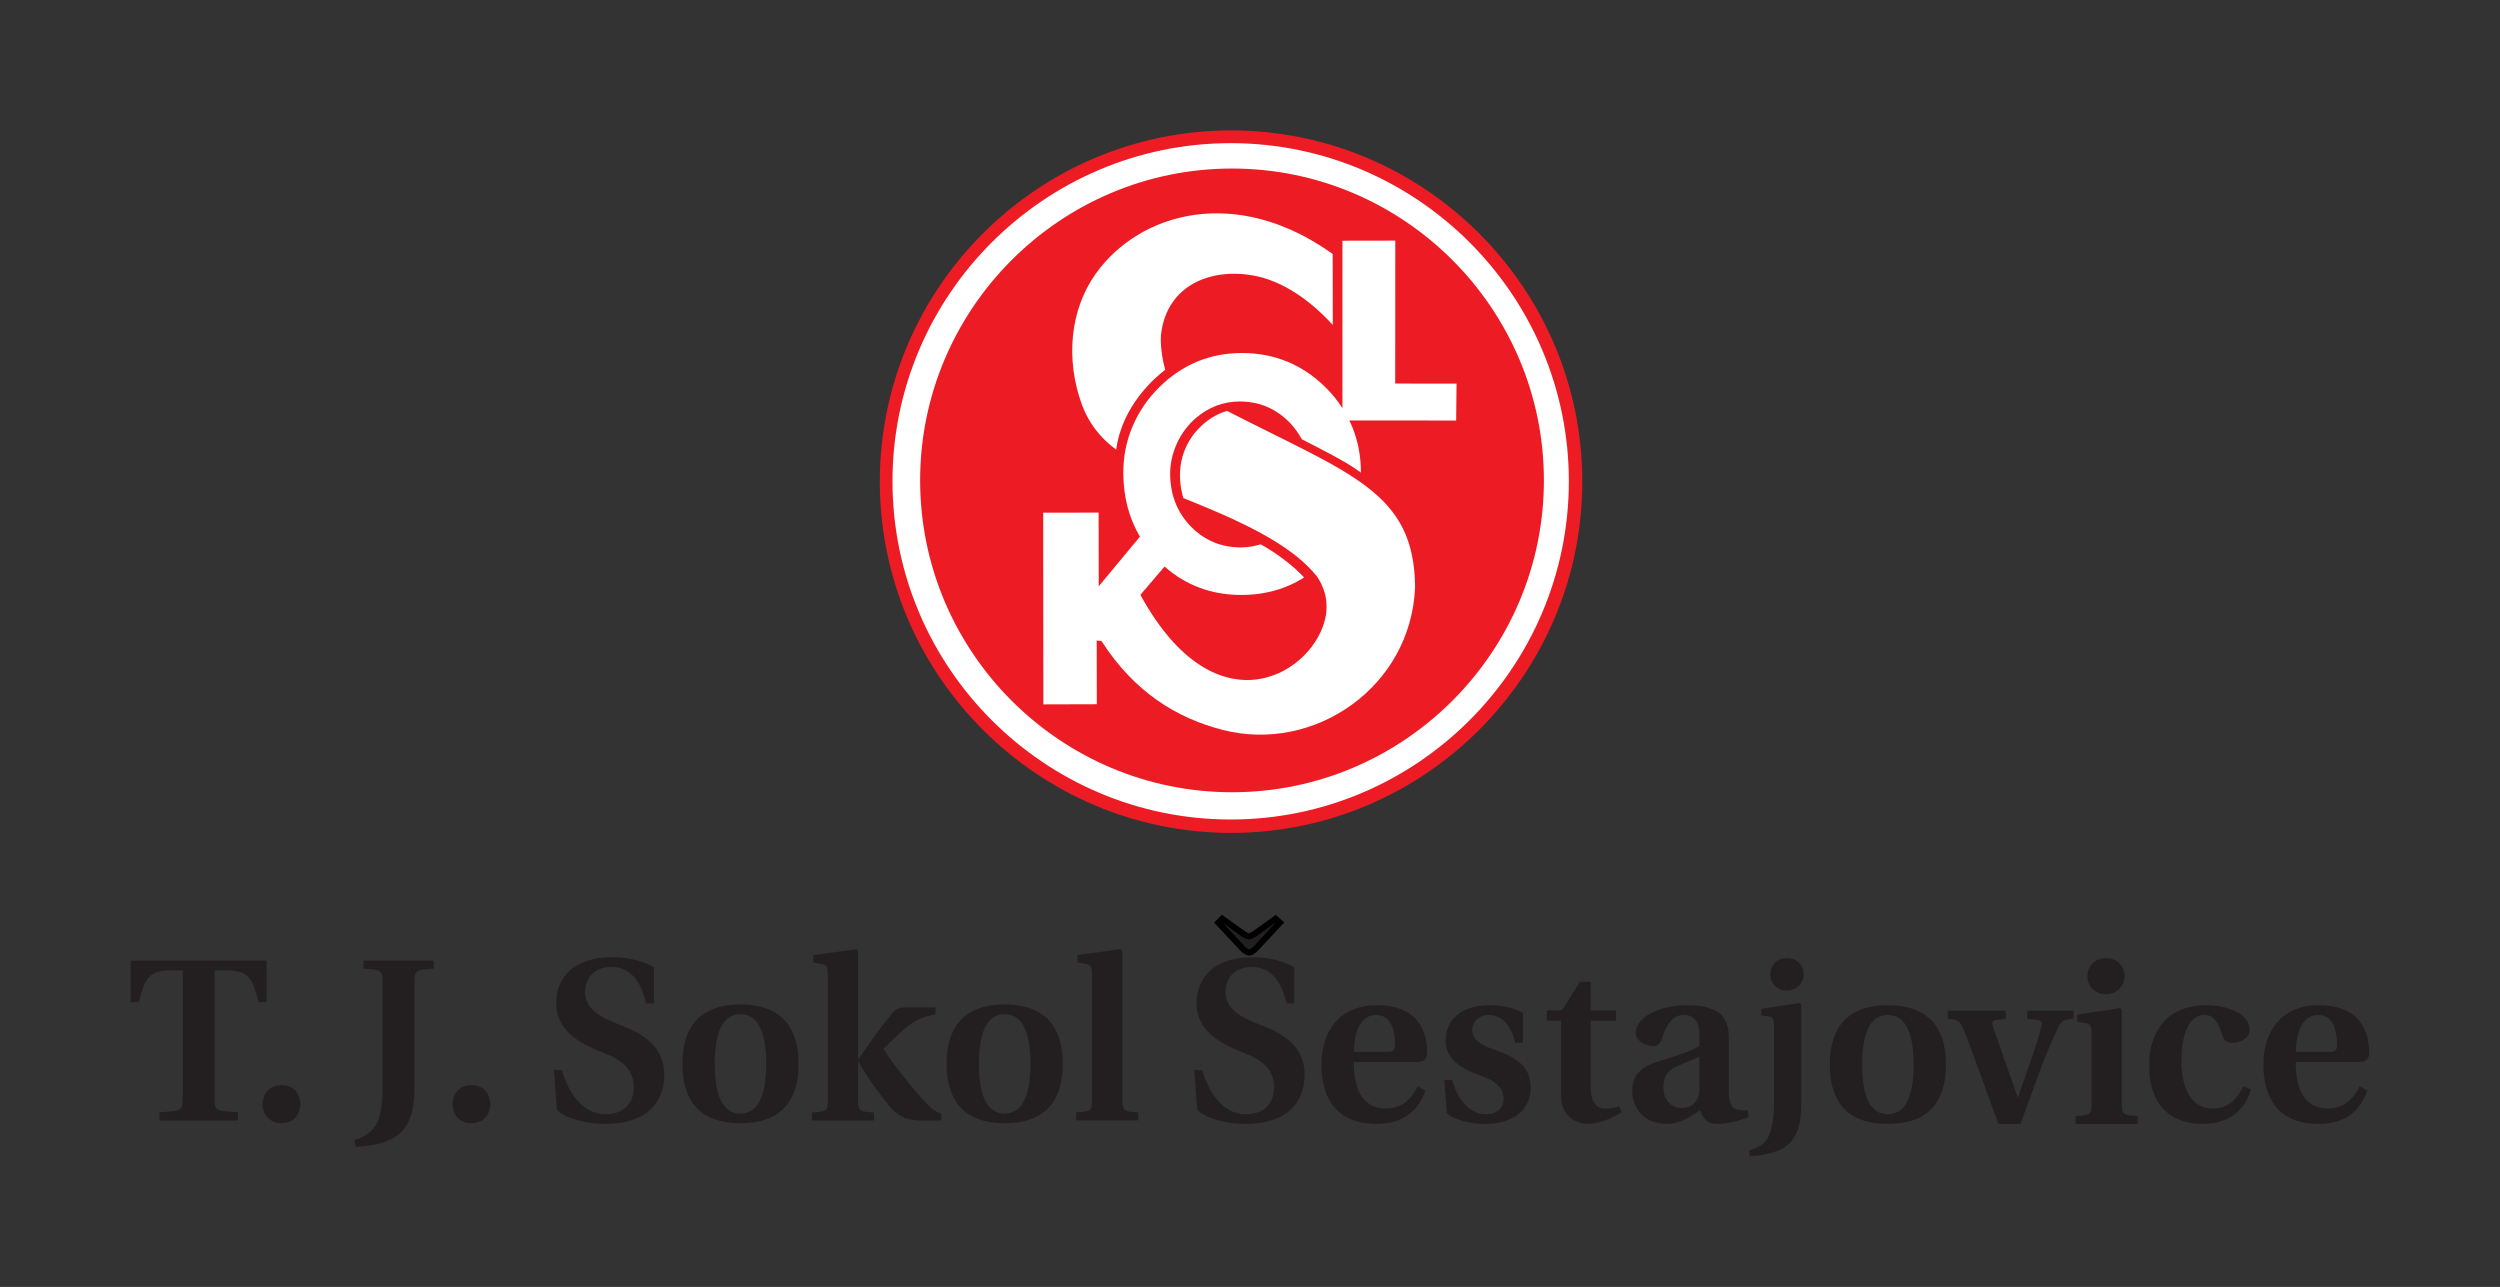 <?xml version="1.0" encoding="UTF-8" standalone="no"?>
<!-- Created with Inkscape (http://www.inkscape.org/) -->

<svg
   xmlns:dc="http://purl.org/dc/elements/1.1/"
   xmlns:cc="http://creativecommons.org/ns#"
   xmlns:rdf="http://www.w3.org/1999/02/22-rdf-syntax-ns#"
   xmlns:svg="http://www.w3.org/2000/svg"
   xmlns="http://www.w3.org/2000/svg"
   xmlns:sodipodi="http://sodipodi.sourceforge.net/DTD/sodipodi-0.dtd"
   xmlns:inkscape="http://www.inkscape.org/namespaces/inkscape"
   width="7.644cm"
   height="3.935cm"
   viewBox="0 0 76.44 39.348"
   version="1.1"
   id="svg6999"
   inkscape:version="0.92.3 (2405546, 2018-03-11)"
   sodipodi:docname="logo_tj_sokol_sestajovice_vertikalni.svg"
   inkscape:export-filename="C:\Users\m23\Desktop\logo_tj_sokol_sestajovice_vertikalni_96dpi.png"
   inkscape:export-xdpi="96"
   inkscape:export-ydpi="96">
  <rect x="0" y="0" width="76.44" height="39.348" fill="#333333" stroke="none"/>
  <defs
     id="defs6993" />
  <sodipodi:namedview
     id="base"
     pagecolor="#ffffff"
     bordercolor="#666666"
     borderopacity="1.0"
     inkscape:pageopacity="0.0"
     inkscape:pageshadow="2"
     inkscape:zoom="0.98994949"
     inkscape:cx="164.54689"
     inkscape:cy="10.160658"
     inkscape:document-units="mm"
     inkscape:current-layer="layer1"
     showgrid="false"
     fit-margin-top="0.4"
     fit-margin-left="0.4"
     fit-margin-right="0.4"
     fit-margin-bottom="0.4"
     units="cm"
     inkscape:window-width="958"
     inkscape:window-height="1018"
     inkscape:window-x="953"
     inkscape:window-y="0"
     inkscape:window-maximized="0" />
  <g
     inkscape:label="Vrstva 1"
     inkscape:groupmode="layer"
     id="layer1"
     transform="translate(-69.125,-129.915)">
    <g
       id="g6901"
       transform="translate(1.191,-118.619)">
      <g
         transform="matrix(0.353,0,0,-0.353,105.576,274)"
         id="g172">
        <path
           inkscape:connector-curvature="0"
           id="path174"
           style="fill:#ed1c24;fill-opacity:1;fill-rule:nonzero;stroke:none"
           d="M 0,0 C 16.749,0 30.42,13.672 30.42,30.427 30.42,47.182 16.749,60.848 0,60.848 -16.761,60.848 -30.427,47.182 -30.427,30.427 -30.427,13.672 -16.761,0 0,0" />
      </g>
      <g
         transform="matrix(0.353,0,0,-0.353,105.564,273.59)"
         id="g176">
        <path
           inkscape:connector-curvature="0"
           id="path178"
           style="fill:#ffffff;fill-opacity:1;fill-rule:nonzero;stroke:none"
           d="M 0,0 C 16.126,0 29.289,13.159 29.289,29.297 29.289,45.425 16.126,58.583 0,58.583 -16.132,58.583 -29.295,45.425 -29.295,29.297 -29.295,13.159 -16.132,0 0,0" />
      </g>
      <g
         transform="matrix(0.353,0,0,-0.353,105.605,272.757)"
         id="g180">
        <path
           inkscape:connector-curvature="0"
           id="path182"
           style="fill:#ed1c24;fill-opacity:1;fill-rule:nonzero;stroke:none"
           d="M 0,0 C 14.878,0 27.012,12.135 27.012,27.012 27.012,41.89 14.878,54.025 0,54.025 -14.883,54.025 -27.017,41.89 -27.017,27.012 -27.017,12.135 -14.883,0 0,0" />
      </g>
      <g
         transform="matrix(0.353,0,0,-0.353,112.469,260.262)"
         id="g184">
        <path
           inkscape:connector-curvature="0"
           id="path186"
           style="fill:#ffffff;fill-opacity:1;fill-rule:nonzero;stroke:none"
           d="m 0,0 -5.312,0.004 0.007,12.381 -4.579,-0.008 V -2.127 c -0.416,0.647 -0.906,1.259 -1.488,1.828 -0.995,0.975 -2.099,1.716 -3.299,2.207 -1.207,0.492 -2.515,0.742 -3.918,0.742 -1.386,0 -2.672,-0.25 -3.856,-0.735 -1.184,-0.494 -2.273,-1.218 -3.263,-2.186 -1.022,-1.007 -1.807,-2.148 -2.349,-3.424 -0.541,-1.272 -0.806,-2.614 -0.806,-4.015 0,-2.082 0.487,-3.929 1.439,-5.55 l -3.569,-4.297 -0.009,6.381 -4.802,-0.002 0.015,-16.607 4.63,0.013 -0.008,5.519 c 0.401,-0.054 0.384,0.006 0.449,-0.098 2.836,-4.387 6.482,-6.617 10.43,-7.638 8.012,-2.072 16.384,3.77 16.697,12.384 -0.065,8.233 -5.588,9.744 -16.283,15.24 -2.12,-0.567 -5.008,-3.291 -3.793,-7.548 4.113,-1.657 8.923,-3.685 11.309,-6.479 0.004,-0.003 0.004,-0.008 0.004,-0.011 0.451,-0.408 0.881,-1.384 1,-1.978 0.006,-0.029 0.018,-0.118 0.025,-0.152 0.018,-0.08 0.033,-0.18 0.037,-0.215 0.007,-0.087 0.016,-0.156 0.018,-0.246 0,-0.052 0.007,-0.027 0.007,-0.081 -0.004,-0.046 0.009,-0.095 0.006,-0.143 -0.002,-0.28 -0.006,-0.557 -0.055,-0.849 -0.817,-4.917 -9.397,-10.431 -16.068,1.769 l 2.093,2.452 c 1.851,-1.636 4.073,-2.462 6.67,-2.462 1.511,0 2.91,0.287 4.204,0.861 0.42,0.183 0.82,0.41 1.215,0.652 -0.939,1.022 -2.408,2.129 -3.763,2.874 -0.539,-0.161 -1.099,-0.27 -1.704,-0.27 -1.731,0 -3.187,0.617 -4.367,1.838 -1.179,1.229 -1.769,2.754 -1.769,4.555 0,0.91 0.206,1.797 0.606,2.662 0.407,0.866 0.964,1.602 1.673,2.198 0.541,0.453 1.13,0.799 1.769,1.039 0.631,0.232 1.298,0.35 1.985,0.35 1.681,0 3.126,-0.611 4.328,-1.834 0.433,-0.443 0.76,-0.93 1.038,-1.434 1.503,-0.777 3.888,-1.953 5.124,-2.893 0,0.015 0,-0.015 0,0 0,1.439 -0.26,2.781 -0.779,4.031 -0.068,0.166 -0.154,0.325 -0.23,0.486 l 9.259,-0.005 z m -29.478,-5.72 c 0.499,3.851 3.458,6.324 4.243,6.917 -0.269,0.977 -0.463,2.299 -0.347,3.178 0.545,4.123 4.234,5.655 7.978,4.989 2.566,-0.46 4.978,-2.201 6.819,-4.215 0.023,-0.026 0.045,-0.041 0.067,-0.065 l -0.011,6.144 c -8.363,5.996 -16.735,3.6 -20.519,-1.707 -2.233,-3.133 -2.635,-7.417 -1.2,-11.345 0.521,-1.444 1.501,-2.832 2.97,-3.896" />
      </g>
      <g
         transform="translate(-8.511)"
         id="g5206">
        <path
           inkscape:connector-curvature="0"
           style="font-variant:normal;font-weight:normal;font-size:medium;font-family:Utopia;-inkscape-font-specification:Utopia;writing-mode:lr-tb;fill:#231f20;fill-opacity:1;fill-rule:nonzero;stroke:#000000;stroke-width:0.187;stroke-linecap:butt;stroke-linejoin:miter;stroke-miterlimit:10;stroke-dasharray:none;stroke-opacity:1"
           d="m 115.579,276.743 -0.131,-0.118 -0.631,0.453 q -0.124,0.083 -0.185,0.083 -0.064,0 -0.182,-0.083 l -0.634,-0.453 -0.118,0.118 0.727,0.778 q 0.131,0.137 0.214,0.137 0.08,0 0.217,-0.137 z"
           id="path6082" />
        <path
           inkscape:connector-curvature="0"
           id="path1453"
           style="font-style:normal;font-variant:normal;font-weight:bold;font-stretch:normal;font-size:10.583px;line-height:1.25;font-family:'Utopia Semibold';-inkscape-font-specification:'Utopia Semibold, Bold';font-variant-ligatures:normal;font-variant-caps:normal;font-variant-numeric:normal;font-feature-settings:normal;text-align:start;letter-spacing:0px;word-spacing:0px;writing-mode:lr-tb;text-anchor:start;fill:#231f20;fill-opacity:1;stroke:none;stroke-width:0.173"
           d="m 125.858,279.425 h -0.775 v -0.872 h -0.332 l -0.546,0.872 h -0.463 v 0.318 h 0.436 v 2.296 c 0,0.657 0.491,0.858 0.823,0.858 0.311,0 0.706,-0.152 1.024,-0.353 l -0.069,-0.187 c -0.124,0.049 -0.27,0.076 -0.429,0.076 -0.249,0 -0.443,-0.187 -0.443,-0.657 v -2.034 h 0.775 z" />
        <path
           inkscape:connector-curvature="0"
           id="path1455"
           style="font-style:normal;font-variant:normal;font-weight:bold;font-stretch:normal;font-size:10.583px;line-height:1.25;font-family:'Utopia Semibold';-inkscape-font-specification:'Utopia Semibold, Bold';font-variant-ligatures:normal;font-variant-caps:normal;font-variant-numeric:normal;font-feature-settings:normal;text-align:start;letter-spacing:0px;word-spacing:0px;writing-mode:lr-tb;text-anchor:start;fill:#231f20;fill-opacity:1;stroke:none;stroke-width:0.159"
           d="m 129.946,283.882 c 0.279,0 0.565,-0.057 0.844,-0.159 0.565,-0.209 0.73,-0.723 0.73,-1.453 v -3.032 l -0.044,-0.038 -1.18,0.178 v 0.203 l 0.228,0.032 c 0.121,0.019 0.165,0.063 0.165,0.305 v 2.265 c 0,0.571 -0.076,0.971 -0.216,1.18 -0.121,0.178 -0.298,0.273 -0.552,0.343 z m 1.136,-5.063 c 0.305,0 0.508,-0.222 0.514,-0.495 0,-0.273 -0.197,-0.495 -0.514,-0.495 -0.311,0 -0.508,0.222 -0.508,0.495 0,0.273 0.197,0.495 0.508,0.495 z" />
        <g
           id="g188"
           transform="matrix(0.353,0,0,-0.353,81.32,282.544)">
          <path
             d="M 0,0 1.2,0.1 C 1.92,0.16 2.02,0.42 2.02,1.18 V 12.303 H 1.08 c -2.02,0 -2.34,-0.701 -2.861,-2.762 h -0.7 v 3.602 H 9.282 V 9.541 h -0.7 c -0.52,2.061 -0.841,2.762 -2.861,2.762 H 4.781 V 1.18 c 0,-0.76 0.1,-1.02 0.82,-1.08 L 6.801,0 V -0.701 H 0"
             style="fill:#231f20;fill-opacity:1;fill-rule:nonzero;stroke:none"
             id="path190"
             inkscape:connector-curvature="0" />
        </g>
        <g
           id="g192"
           transform="matrix(0.353,0,0,-0.353,84.475,282.297)">
          <path
             d="m 0,0 c 0,0.961 0.66,1.66 1.641,1.66 1,0 1.62,-0.699 1.62,-1.66 C 3.241,-0.96 2.641,-1.641 1.641,-1.641 0.66,-1.641 0,-0.96 0,0"
             style="fill:#231f20;fill-opacity:1;fill-rule:nonzero;stroke:none"
             id="path194"
             inkscape:connector-curvature="0" />
        </g>
        <g
           id="g196"
           transform="matrix(0.353,0,0,-0.353,87.284,283.391)">
          <path
             d="m 0,0 c 0.7,0.219 1.22,0.52 1.66,1.02 0.461,0.54 0.78,1.66 0.78,3.541 v 9.082 c 0,1.06 -0.12,1.12 -1.66,1.199 v 0.701 H 6.861 V 14.842 C 5.321,14.763 5.201,14.703 5.201,13.643 V 4.58 C 5.201,2.52 4.781,0.84 3.181,0.08 2.22,-0.381 1.06,-0.561 0.1,-0.58"
             style="fill:#231f20;fill-opacity:1;fill-rule:nonzero;stroke:none"
             id="path198"
             inkscape:connector-curvature="0" />
        </g>
        <g
           id="g200"
           transform="matrix(0.353,0,0,-0.353,90.283,282.297)">
          <path
             d="m 0,0 c 0,0.961 0.66,1.66 1.641,1.66 1,0 1.62,-0.699 1.62,-1.66 C 3.241,-0.96 2.641,-1.641 1.641,-1.641 0.66,-1.641 0,-0.96 0,0"
             style="fill:#231f20;fill-opacity:1;fill-rule:nonzero;stroke:none"
             id="path202"
             inkscape:connector-curvature="0" />
        </g>
        <g
           id="g204"
           transform="matrix(0.353,0,0,-0.353,96.197,279.213)">
          <path
             d="m 0,0 c -0.48,2.24 -1.62,3.16 -2.98,3.16 -1.421,0 -2.301,-0.899 -2.301,-2.22 0,-1.46 1.48,-2.18 2.781,-2.7 L -1.9,-2 c 1.88,-0.761 3.481,-1.881 3.481,-4.182 0,-2.16 -1.261,-4.24 -5.122,-4.26 -1.34,0 -3.2,0.32 -4.181,1.22 l -0.259,3.441 h 0.7 c 0.679,-2.401 2.1,-3.821 3.74,-3.821 1.5,0 2.481,0.821 2.481,2.38 0,1.441 -1.001,2.281 -2.38,2.841 l -0.441,0.18 c -1.9,0.74 -3.901,1.881 -3.901,4.201 0,2.301 1.581,4.001 4.862,4.001 1.22,0 2.68,-0.28 3.6,-0.88 L 0.68,0"
             style="fill:#231f20;fill-opacity:1;fill-rule:nonzero;stroke:none"
             id="path206"
             inkscape:connector-curvature="0" />
        </g>
        <g
           id="g208"
           transform="matrix(0.353,0,0,-0.353,99.873,281.062)">
          <path
             d="M 0,0 C 0,2.7 -0.68,4.302 -2.24,4.302 -3.781,4.302 -4.461,2.7 -4.461,0 c 0,-2.7 0.68,-4.301 2.221,-4.301 C -0.68,-4.301 0,-2.7 0,0 m -7.261,0 c 0,3.221 1.54,5.142 5.021,5.142 3.5,0 5.041,-1.921 5.041,-5.142 0,-3.221 -1.541,-5.142 -5.041,-5.142 -3.481,0 -5.021,1.921 -5.021,5.142"
             style="fill:#231f20;fill-opacity:1;fill-rule:nonzero;stroke:none"
             id="path210"
             inkscape:connector-curvature="0" />
        </g>
        <g
           id="g212"
           transform="matrix(0.353,0,0,-0.353,101.757,278.353)">
          <path
             d="m 0,0 c 0,0.78 -0.14,0.921 -0.54,0.98 l -0.72,0.121 v 0.64 l 3.74,0.52 0.141,-0.12 v -9.402 h 0.04 c 0.9,1.34 1.9,2.76 2.86,3.901 0.36,0.46 0.701,0.58 1.181,0.58 h 2.62 v -0.6 c -0.78,-0.141 -1.5,-0.4 -2.08,-0.801 -0.66,-0.46 -1.801,-1.541 -2.421,-2.201 0.98,-1.5 2.281,-3.14 3.601,-4.58 0.56,-0.621 1,-0.881 1.4,-1.041 v -0.58 h -1.7 c -1.181,0 -1.92,0.261 -2.661,1.101 -0.72,0.82 -2,2.56 -2.8,3.981 h -0.04 v -3.342 c 0,-0.899 0.14,-0.979 1.38,-1.039 v -0.701 H -1.38 v 0.701 c 1.24,0.06 1.38,0.14 1.38,1.039"
             style="fill:#231f20;fill-opacity:1;fill-rule:nonzero;stroke:none"
             id="path214"
             inkscape:connector-curvature="0" />
        </g>
        <g
           id="g216"
           transform="matrix(0.353,0,0,-0.353,107.952,281.062)">
          <path
             d="M 0,0 C 0,2.7 -0.68,4.302 -2.24,4.302 -3.78,4.302 -4.461,2.7 -4.461,0 c 0,-2.7 0.681,-4.301 2.221,-4.301 C -0.68,-4.301 0,-2.7 0,0 m -7.261,0 c 0,3.221 1.54,5.142 5.021,5.142 3.501,0 5.041,-1.921 5.041,-5.142 0,-3.221 -1.54,-5.142 -5.041,-5.142 -3.481,0 -5.021,1.921 -5.021,5.142"
             style="fill:#231f20;fill-opacity:1;fill-rule:nonzero;stroke:none"
             id="path218"
             inkscape:connector-curvature="0" />
        </g>
        <g
           id="g220"
           transform="matrix(0.353,0,0,-0.353,110.76,282.177)">
          <path
             d="M 0,0 C 0,-0.899 0.14,-0.979 1.381,-1.039 V -1.74 h -5.382 v 0.701 c 1.24,0.06 1.381,0.14 1.381,1.039 v 10.843 c 0,0.78 -0.141,0.921 -0.54,0.98 l -0.721,0.12 v 0.641 L -0.14,13.104 0,12.983"
             style="fill:#231f20;fill-opacity:1;fill-rule:nonzero;stroke:none"
             id="path222"
             inkscape:connector-curvature="0" />
        </g>
        <g
           id="g312"
           transform="matrix(0.353,0,0,-0.353,134.956,281.084)">
          <path
             d="m 0,0 c 0,2.701 -0.681,4.301 -2.241,4.301 -1.54,0 -2.22,-1.6 -2.22,-4.301 0,-2.7 0.68,-4.301 2.22,-4.301 C -0.681,-4.301 0,-2.7 0,0 m -7.262,0 c 0,3.221 1.54,5.141 5.021,5.141 3.501,0 5.042,-1.92 5.042,-5.141 0,-3.221 -1.541,-5.141 -5.042,-5.141 -3.481,0 -5.021,1.92 -5.021,5.141"
             style="fill:#231f20;fill-opacity:1;fill-rule:nonzero;stroke:none"
             id="path314"
             inkscape:connector-curvature="0" />
        </g>
        <g
           id="g316"
           transform="matrix(0.353,0,0,-0.353,136.995,281.38)">
          <path
             d="m 0,0 c -0.479,1.34 -0.939,2.62 -1.46,3.92 -0.28,0.681 -0.52,0.82 -1.36,0.881 v 0.7 h 5.021 v -0.7 L 1.4,4.701 C 1.021,4.66 0.98,4.5 1.101,4.121 1.24,3.74 2.021,1.48 2.161,1.08 l 1.06,-3.041 h 0.06 l 1.14,3.301 c 0.36,1.02 0.66,1.98 0.86,2.74 0.101,0.36 0.04,0.58 -0.319,0.621 l -0.9,0.1 v 0.7 h 4.02 v -0.7 C 7.222,4.761 7.002,4.641 6.682,3.94 6.361,3.24 5.781,1.98 5.222,0.46 L 3.481,-4.301 h -1.92"
             style="fill:#231f20;fill-opacity:1;fill-rule:nonzero;stroke:none"
             id="path318"
             inkscape:connector-curvature="0" />
        </g>
        <g
           id="g320"
           transform="matrix(0.353,0,0,-0.353,140.269,278.381)">
          <path
             d="m 0,0 c 0,0.859 0.62,1.561 1.601,1.561 1,0 1.62,-0.702 1.62,-1.561 C 3.2,-0.861 2.561,-1.561 1.601,-1.561 0.62,-1.561 0,-0.861 0,0 m 2.98,-11.063 c 0,-0.9 0.14,-0.98 1.38,-1.041 v -0.699 h -5.381 v 0.699 c 1.241,0.061 1.38,0.141 1.38,1.041 v 6.042 c 0,0.759 -0.139,0.9 -0.519,0.959 l -0.721,0.101 v 0.64 l 3.722,0.559 0.139,-0.119"
             style="fill:#231f20;fill-opacity:1;fill-rule:nonzero;stroke:none"
             id="path322"
             inkscape:connector-curvature="0" />
        </g>
        <g
           id="g324"
           transform="matrix(0.353,0,0,-0.353,145.271,281.846)">
          <path
             d="m 0,0 c -0.7,-2.361 -2.561,-2.98 -4.142,-2.98 -2.88,0 -4.68,1.679 -4.68,5.06 0,1.58 0.44,2.881 1.28,3.801 0.82,0.9 2.061,1.42 3.7,1.42 1.961,0 3.722,-0.84 3.722,-2.1 0,-0.84 -0.921,-1.16 -1.521,-1.16 -0.48,0 -0.7,0.22 -0.82,0.619 -0.36,1.161 -0.78,1.801 -1.56,1.801 -1.061,0 -2,-1.12 -2,-3.961 0,-2.66 1,-4.141 2.68,-4.141 1.24,0 2.021,0.58 2.681,1.941"
             style="fill:#231f20;fill-opacity:1;fill-rule:nonzero;stroke:none"
             id="path326"
             inkscape:connector-curvature="0" />
        </g>
        <g
           id="g328"
           transform="matrix(0.353,0,0,-0.353,147.677,280.695)">
          <path
             d="M 0,0 C 0.5,0 0.64,0.14 0.64,0.66 0.64,1.54 0.44,3.2 -1,3.2 -2.581,3.2 -2.921,1.22 -2.921,0 Z m 3.28,-3.36 c -0.639,-1.702 -1.88,-2.881 -4.2,-2.881 -3.501,-0.021 -4.821,2.22 -4.821,5.121 0,1.4 0.36,2.7 1.16,3.641 0.8,0.939 2,1.519 3.641,1.519 4.081,0 4.361,-2.98 4.361,-4.1 0,-0.66 -0.36,-0.82 -0.981,-0.82 h -5.38 c 0,-2.101 0.599,-4.021 2.78,-4.021 1.36,0 2.181,0.759 2.761,1.92"
             style="fill:#231f20;fill-opacity:1;fill-rule:nonzero;stroke:none"
             id="path330"
             inkscape:connector-curvature="0" />
        </g>
        <g
           id="g336"
           transform="matrix(0.353,0,0,-0.353,128.407,280.837)">
          <path
             d="m 0,0 c -0.46,-0.239 -1.221,-0.5 -1.96,-0.86 -0.801,-0.38 -1.161,-0.821 -1.161,-1.781 0,-1.12 0.66,-1.82 1.6,-1.82 0.621,0 1.501,0.341 1.521,1.601 z m 4.261,-5.241 c -0.7,-0.3 -1.821,-0.6 -2.741,-0.6 -0.88,0 -1.2,0.52 -1.48,1.18 -0.68,-0.46 -1.641,-1.18 -2.861,-1.18 -1.96,0 -3,1.36 -3,2.881 0,1.119 0.5,1.96 2.1,2.481 C -2.401,-0.06 -0.94,0.36 0,0.9 V 1.94 C 0,3.241 -0.7,3.601 -1.34,3.601 -2,3.601 -2.701,3.241 -3.221,1.62 -3.361,1.181 -3.581,0.9 -4.001,0.9 c -0.44,0 -1.52,0.34 -1.52,1.14 0,1.24 1.78,2.4 4.46,2.4 3.341,0 3.602,-1.599 3.602,-2.839 v -4.602 c 0,-1.22 0.359,-1.5 0.66,-1.58 0.299,-0.08 0.699,-0.1 0.98,-0.06"
             style="fill:#231f20;fill-opacity:1;fill-rule:nonzero;stroke:none"
             id="path338"
             inkscape:connector-curvature="0" />
        </g>
        <g
           id="g356"
           transform="matrix(0.353,0,0,-0.353,118.875,280.695)">
          <path
             d="M 0,0 C 0.5,0 0.64,0.14 0.64,0.66 0.64,1.54 0.44,3.2 -1,3.2 -2.581,3.2 -2.921,1.22 -2.921,0 Z m 3.28,-3.36 c -0.639,-1.702 -1.88,-2.881 -4.2,-2.881 -3.501,-0.021 -4.821,2.22 -4.821,5.121 0,1.4 0.36,2.7 1.16,3.641 0.8,0.939 2,1.519 3.641,1.519 4.081,0 4.361,-2.98 4.361,-4.1 0,-0.66 -0.36,-0.82 -0.981,-0.82 h -5.38 c 0,-2.101 0.599,-4.021 2.78,-4.021 1.36,0 2.181,0.759 2.761,1.92"
             style="fill:#231f20;fill-opacity:1;fill-rule:nonzero;stroke:none"
             id="path358"
             inkscape:connector-curvature="0" />
        </g>
        <g
           transform="matrix(0.353,0,0,-0.353,115.777,279.213)"
           id="g6130">
          <path
             inkscape:connector-curvature="0"
             id="path6128"
             style="fill:#231f20;fill-opacity:1;fill-rule:nonzero;stroke:none"
             d="m 0,0 c -0.48,2.24 -1.62,3.16 -2.98,3.16 -1.421,0 -2.301,-0.899 -2.301,-2.22 0,-1.46 1.48,-2.18 2.781,-2.7 L -1.9,-2 c 1.88,-0.761 3.481,-1.881 3.481,-4.182 0,-2.16 -1.261,-4.24 -5.122,-4.26 -1.34,0 -3.2,0.32 -4.181,1.22 l -0.259,3.441 h 0.7 c 0.679,-2.401 2.1,-3.821 3.74,-3.821 1.5,0 2.481,0.821 2.481,2.38 0,1.441 -1.001,2.281 -2.38,2.841 l -0.441,0.18 c -1.9,0.74 -3.901,1.881 -3.901,4.201 0,2.301 1.581,4.001 4.862,4.001 1.22,0 2.68,-0.28 3.6,-0.88 L 0.68,0" />
        </g>
        <g
           id="g6266"
           transform="matrix(0.353,0,0,-0.353,122.773,280.413)"
           inkscape:transform-center-x="-37.608631"
           inkscape:transform-center-y="15.497024">
          <path
             d="m 0,0 c -0.301,1.42 -1.141,2.401 -2.241,2.401 -0.9,0 -1.46,-0.56 -1.481,-1.32 0,-0.941 1.021,-1.381 2.061,-1.741 1.921,-0.68 3.001,-1.5 3.001,-3.241 0,-1.94 -1.521,-3.141 -3.961,-3.141 -1.14,0 -2.58,0.281 -3.301,0.941 l -0.22,2.88 h 0.68 c 0.481,-1.68 1.481,-2.98 2.921,-2.98 0.94,0 1.54,0.52 1.54,1.38 0,1.08 -1.06,1.64 -1.98,1.961 -1.701,0.58 -3.04,1.44 -3.04,3.02 0,1.981 1.5,3.081 3.84,3.081 1,0 2.101,-0.2 2.861,-0.68 L 0.68,0"
             style="fill:#231f20;fill-opacity:1;fill-rule:nonzero;stroke:none"
             id="path6268"
             inkscape:connector-curvature="0" />
        </g>
      </g>
    </g>
  </g>
</svg>
